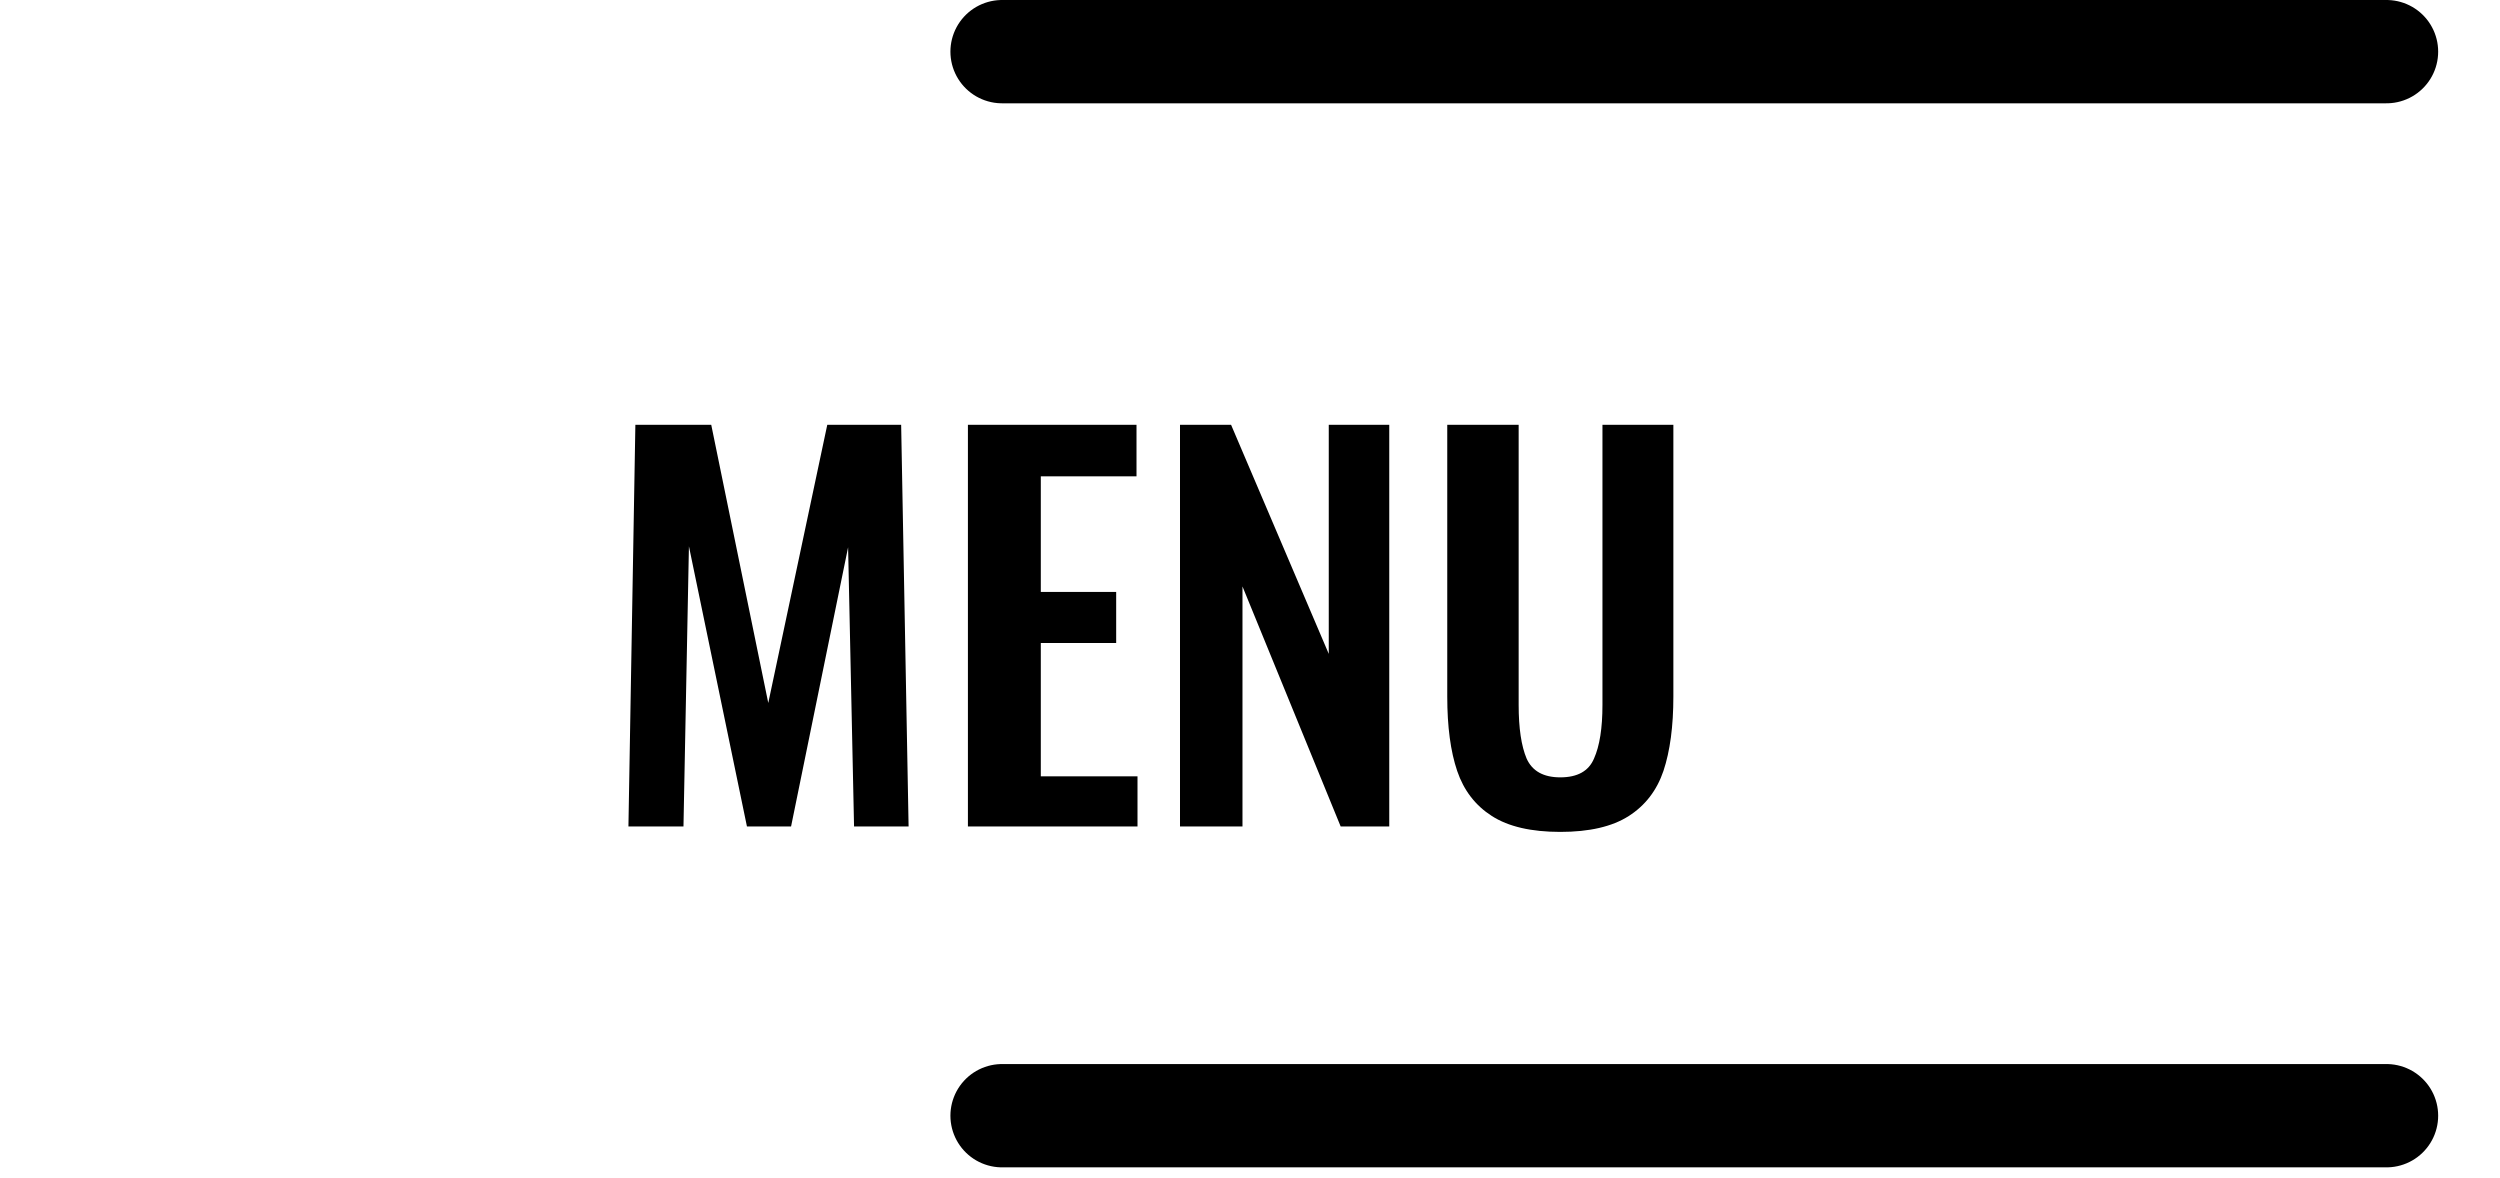 <svg width="121" height="57" viewBox="0 0 121 57" fill="none" xmlns="http://www.w3.org/2000/svg">
<line x1="48.5" y1="2.5" x2="115.507" y2="2.5" stroke="black" stroke-width="5" stroke-linecap="round"/>
<line x1="48.5" y1="54" x2="115.507" y2="54" stroke="black" stroke-width="5" stroke-linecap="round"/>
<path d="M30.752 20.56H34.424L37.184 34.024L40.04 20.56H43.616L43.976 40H41.336L41.048 26.488L38.288 40H36.152L33.344 26.44L33.08 40H30.416L30.752 20.56ZM46.847 20.56H55.007V23.056H50.375V28.648H54.023V31.12H50.375V37.576H55.055V40H46.847V20.56ZM57.112 20.56H59.584L64.312 31.648V20.56H67.24V40H64.888L60.136 28.384V40H57.112V20.56ZM75.519 40.264C74.111 40.264 73.007 40.008 72.207 39.496C71.407 38.984 70.847 38.256 70.527 37.312C70.207 36.368 70.047 35.168 70.047 33.712V20.56H73.503V34.12C73.503 35.24 73.631 36.104 73.887 36.712C74.159 37.32 74.703 37.624 75.519 37.624C76.351 37.624 76.895 37.32 77.151 36.712C77.423 36.104 77.559 35.24 77.559 34.12V20.56H80.991V33.712C80.991 35.152 80.831 36.352 80.511 37.312C80.191 38.256 79.631 38.984 78.831 39.496C78.031 40.008 76.927 40.264 75.519 40.264Z" fill="black"/>
</svg>
